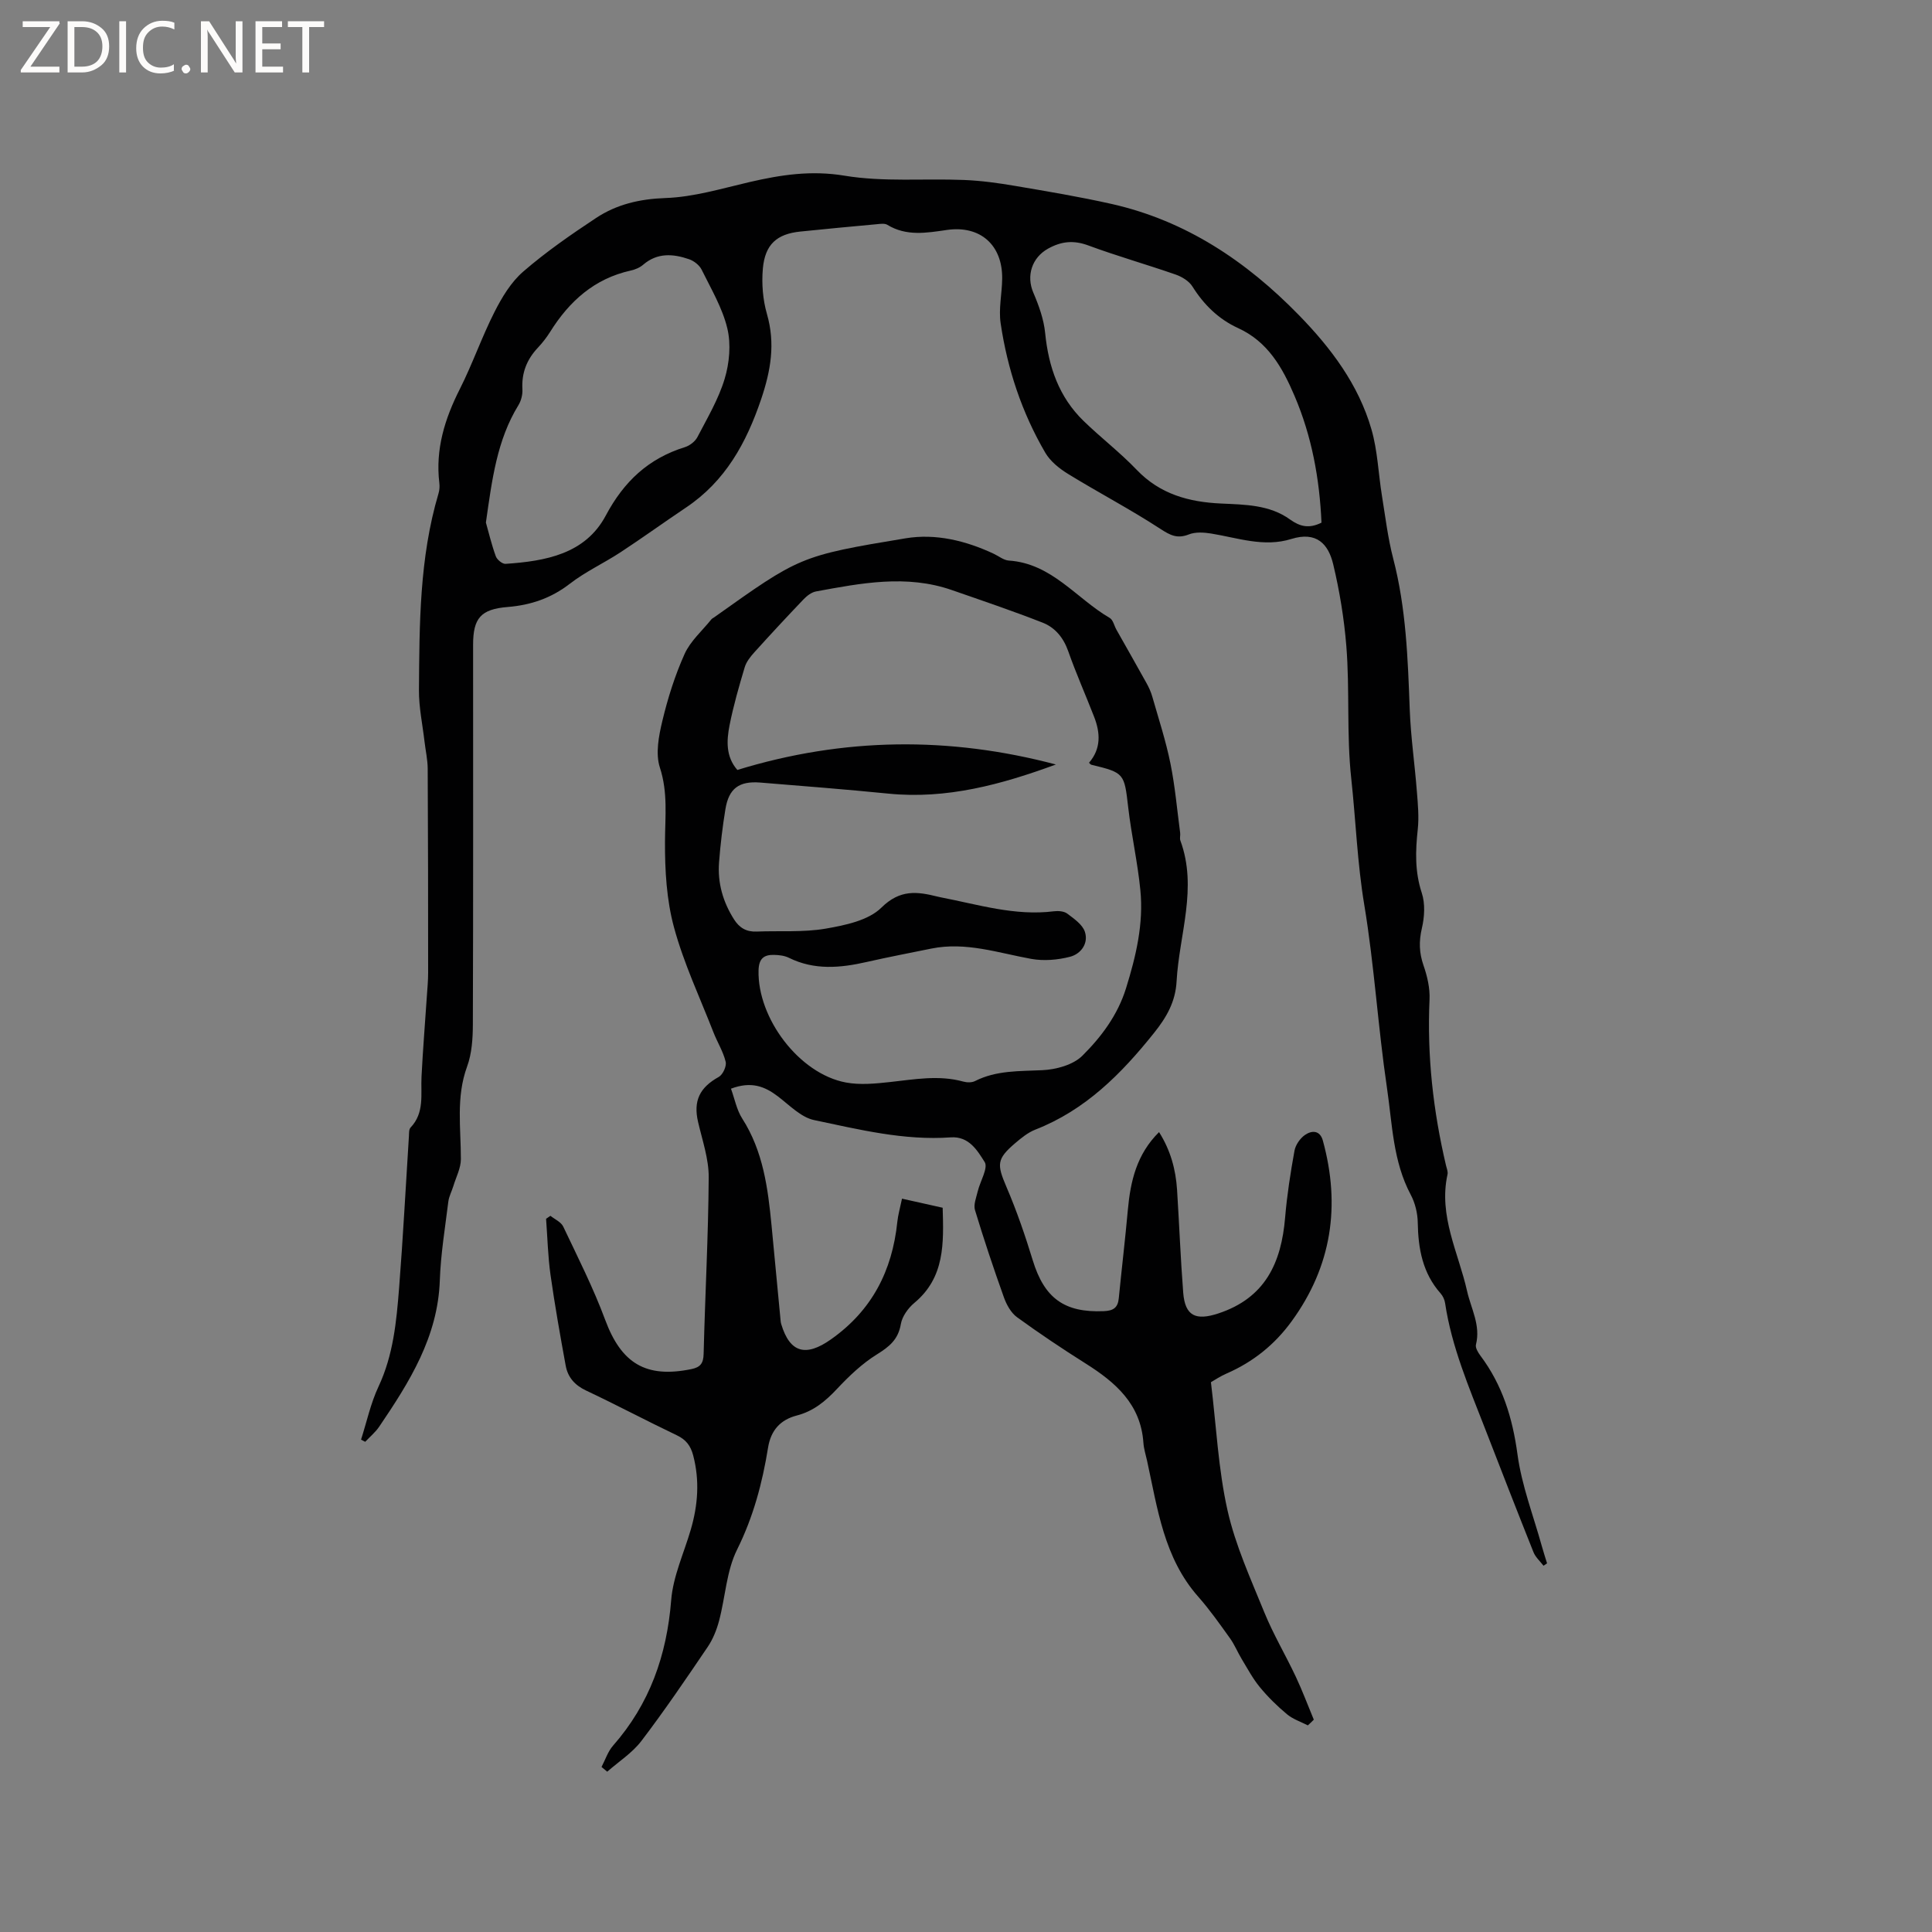 <svg enable-background="new 0 0 400 400" viewBox="0 0 400 400" xmlns="http://www.w3.org/2000/svg"><rect x="0" y="0" width="400" height="400" fill="#808080" stroke="none"/><g fill="#fcfbfa"><path d="m12.4 4.8-6.1 9h6v1.2h-8v-.5l6.1-8.9h-5.7v-1.2h7.6v.4z"/><path d="m14 15v-10.6h3c1.6 0 2.9.5 4 1.4s1.6 2.2 1.6 3.8-.5 3-1.6 3.9-2.4 1.5-4 1.5zm1.4-9.4v8.2h1.6c1.3 0 2.4-.4 3.1-1.1s1.1-1.8 1.1-3.1-.4-2.3-1.2-3-1.8-1-3.1-1z"/><path d="m26.1 4.4v10.6h-1.4v-10.6z"/><path d="m36.1 14.6c-.8.4-1.8.6-2.9.6-1.5 0-2.7-.5-3.6-1.4s-1.4-2.2-1.4-3.8c0-1.7.5-3.1 1.5-4.1s2.3-1.6 3.9-1.6c1 0 1.8.1 2.5.4v1.4c-.8-.4-1.6-.6-2.5-.6-1.2 0-2.1.4-2.9 1.2s-1.1 1.8-1.1 3.2c0 1.3.3 2.3 1 3s1.6 1.1 2.7 1.1c1 0 2-.2 2.7-.7v1.3z"/><path d="m37.6 14.3c0-.2.1-.5.3-.6s.4-.3.6-.3c.3 0 .5.1.6.3s.3.4.3.6-.1.4-.3.6-.4.3-.6.3c-.3 0-.5-.1-.6-.3s-.3-.4-.3-.6z"/><path d="m50.2 15h-1.6l-5.3-8.2c-.2-.2-.3-.5-.4-.7 0 .2.1.7.1 1.5v7.4h-1.4v-10.6h1.7l5.2 8.1c.2.4.4.6.4.7 0-.3-.1-.8-.1-1.5v-7.3h1.4z"/><path d="m58.6 15h-5.7v-10.6h5.5v1.2h-4.1v3.4h3.8v1.2h-3.8v3.6h4.3z"/><path d="m67.1 5.6h-3.1v9.4h-1.4v-9.4h-3v-1.2h7.5z"/></g><path d="m270.77 357.22c-1.45-.75-3.09-1.28-4.32-2.31-2.03-1.69-3.94-3.57-5.62-5.61-1.44-1.75-2.53-3.8-3.71-5.75-.87-1.43-1.5-3.02-2.47-4.37-2.1-2.93-4.18-5.89-6.56-8.59-7.13-8.06-8.43-18.25-10.6-28.15-.27-1.24-.68-2.48-.76-3.73-.55-8.02-5.79-12.52-11.99-16.43-4.82-3.04-9.57-6.22-14.18-9.57-1.25-.91-2.17-2.59-2.71-4.1-2.14-5.98-4.15-12-5.99-18.08-.34-1.13.27-2.6.57-3.88.5-2.09 2.21-4.85 1.43-6.07-1.49-2.34-3.22-5.37-7.03-5.1-9.65.69-18.98-1.63-28.28-3.58-2.74-.58-5.13-3.12-7.54-4.94-2.69-2.04-5.47-3.14-9.67-1.56.77 2.12 1.18 4.39 2.33 6.18 4.34 6.78 5.32 14.41 6.07 22.13.64 6.62 1.26 13.24 1.89 19.86.02.21.07.42.13.62 1.8 5.94 5.11 6.76 10.27 3.12 8.5-5.99 12.7-14.21 13.75-24.33.15-1.45.57-2.88.97-4.81 2.87.64 5.58 1.25 8.42 1.88.21 7.33.48 14.4-5.84 19.68-1.3 1.08-2.55 2.81-2.82 4.41-.54 3.2-2.4 4.69-4.98 6.29-3.06 1.9-5.77 4.5-8.26 7.15-2.39 2.55-4.87 4.6-8.32 5.49-3.35.87-5.35 3.03-5.93 6.64-1.18 7.32-3.05 14.35-6.42 21.13-2.2 4.42-2.42 9.81-3.72 14.71-.5 1.89-1.27 3.82-2.36 5.43-4.46 6.58-8.92 13.16-13.73 19.47-1.89 2.48-4.69 4.26-7.07 6.36-.39-.33-.79-.65-1.18-.98.78-1.49 1.31-3.19 2.39-4.42 7.58-8.63 11.12-18.69 12.03-30.1.39-4.95 2.64-9.76 4.06-14.62 1.48-5.08 1.86-10.15.5-15.35-.53-2.02-1.48-3.27-3.39-4.18-6.31-3.01-12.48-6.29-18.8-9.27-2.35-1.11-3.77-2.75-4.21-5.15-1.14-6.24-2.25-12.49-3.14-18.77-.54-3.84-.63-7.75-.92-11.63.3-.21.6-.41.9-.62.91.73 2.2 1.28 2.65 2.23 3.03 6.38 6.24 12.72 8.69 19.32 3.34 8.99 8.4 12.12 17.84 10.19 1.88-.39 2.49-1.2 2.54-3.17.3-12.19.97-24.37 1.05-36.55.02-3.81-1.32-7.65-2.2-11.44-1.02-4.38.32-7.14 4.29-9.34.84-.47 1.65-2.23 1.42-3.14-.51-2.12-1.74-4.05-2.54-6.12-2.81-7.2-6.14-14.26-8.15-21.68-1.55-5.69-1.9-11.84-1.87-17.78.02-5.17.63-10.15-1.06-15.33-.94-2.89-.23-6.56.52-9.68 1.13-4.72 2.61-9.42 4.6-13.84 1.21-2.68 3.65-4.8 5.55-7.17.13-.16.34-.25.51-.37 17.72-12.58 17.69-12.76 39.7-16.4 6.2-1.03 12.43.48 18.22 3.19 1.05.49 2.08 1.35 3.15 1.42 8.9.59 13.98 7.86 20.89 11.88.7.41.92 1.61 1.39 2.44 2.07 3.68 4.17 7.34 6.21 11.03.51.91.95 1.89 1.23 2.89 1.31 4.58 2.8 9.13 3.74 13.79.96 4.73 1.37 9.56 2.01 14.35.07.52-.13 1.11.04 1.58 3.62 9.83-.24 19.44-.78 29.15-.23 4.22-2.05 7.42-4.68 10.7-6.78 8.48-14.2 15.95-24.55 20-1.54.6-2.92 1.73-4.2 2.82-3.85 3.29-3.78 4.4-1.8 9.04 2.12 4.94 3.88 10.06 5.45 15.2 2.4 7.85 6.55 10.88 14.71 10.53 1.96-.08 2.91-.7 3.1-2.66.6-6.11 1.33-12.21 1.88-18.32.54-5.91 1.81-11.49 6.46-16.09 2.39 3.78 3.46 7.76 3.73 11.97.45 7.08.72 14.18 1.27 21.26.38 4.89 2.64 5.83 7.25 4.32 9.74-3.2 13.07-10.5 13.85-19.87.39-4.63 1.11-9.25 1.94-13.83.22-1.2 1.16-2.56 2.17-3.26 1.39-.96 3.11-1.03 3.71 1.19 3.69 13.47 1.83 25.99-6.47 37.39-3.5 4.82-7.97 8.41-13.44 10.8-1.34.58-2.57 1.41-3.27 1.81 1.12 9.16 1.52 18 3.43 26.51 1.63 7.27 4.81 14.22 7.64 21.18 1.86 4.55 4.4 8.82 6.5 13.28 1.37 2.91 2.49 5.93 3.73 8.9-.4.42-.82.8-1.24 1.18zm-52.16-198.94c-11.24 4.13-22.58 7.24-34.68 6.03-8.83-.88-17.68-1.57-26.53-2.29-4.39-.35-6.51 1.22-7.21 5.51-.6 3.65-1.04 7.34-1.32 11.03-.32 4.23.8 8.15 3.09 11.77 1.13 1.79 2.59 2.63 4.7 2.54 4.76-.19 9.6.19 14.25-.6 4.05-.7 8.88-1.69 11.58-4.36 3.86-3.81 7.4-3.33 11.61-2.28.21.05.41.1.62.14 7.76 1.49 15.41 3.92 23.49 2.9.9-.11 2.08-.02 2.75.48 1.4 1.06 3.15 2.25 3.65 3.76.8 2.41-.82 4.6-3.08 5.18-2.55.66-5.43.9-8.01.44-6.85-1.24-13.56-3.58-20.68-2.14-4.46.91-8.93 1.76-13.37 2.77-5.48 1.25-10.86 1.75-16.14-.86-.91-.45-2.05-.58-3.08-.6-2.08-.05-3.13.75-3.2 3.18-.26 9.92 8.41 21.44 18.09 23.24 2.95.55 6.13.23 9.16-.1 5.06-.55 10.07-1.49 15.14-.09.76.21 1.77.23 2.43-.11 4.43-2.24 9.15-2.02 13.92-2.25 2.86-.13 6.39-1.09 8.31-3 3.93-3.91 7.32-8.43 9.04-13.99 2.06-6.63 3.65-13.33 2.96-20.28-.56-5.75-1.86-11.43-2.52-17.17-.81-7-.79-7.15-7.61-8.79-.18-.04-.32-.26-.5-.42 2.52-2.92 2.35-6.18 1.06-9.5-1.76-4.54-3.75-9-5.36-13.58-.99-2.82-2.73-4.93-5.34-5.94-6.18-2.42-12.48-4.55-18.75-6.73-9.4-3.27-18.78-1.44-28.13.28-.93.17-1.88.9-2.57 1.62-3.44 3.6-6.83 7.25-10.17 10.95-.83.92-1.69 1.99-2.03 3.14-1.18 3.95-2.33 7.94-3.13 11.98-.63 3.2-.8 6.52 1.61 9.27 21.98-6.75 43.91-6.97 65.95-1.13z" fill="#010102"/><path d="m74.75 298.06c1.18-3.68 1.99-7.52 3.62-10.99 3.06-6.52 3.71-13.45 4.26-20.41.82-10.45 1.36-20.92 2.03-31.39.04-.62-.02-1.44.34-1.82 2.93-3.07 2.09-6.88 2.27-10.53.28-5.58.74-11.16 1.11-16.73.11-1.59.26-3.17.26-4.76 0-14.09-.01-28.18-.09-42.27-.01-1.88-.44-3.76-.66-5.64-.41-3.55-1.18-7.1-1.15-10.65.1-13.67.09-27.37 4.04-40.67.21-.69.27-1.48.18-2.2-.84-7 1.13-13.31 4.26-19.49 2.62-5.19 4.53-10.74 7.16-15.92 1.54-3.04 3.43-6.19 5.96-8.37 4.7-4.07 9.87-7.65 15.07-11.09 4.28-2.83 9.03-3.94 14.37-4.13 5.84-.2 11.65-1.97 17.42-3.31 6.49-1.5 12.74-2.46 19.63-1.32 8.07 1.34 16.48.56 24.73.89 3.55.14 7.11.63 10.62 1.23 6.67 1.13 13.35 2.25 19.94 3.73 15.39 3.46 27.94 11.88 38.8 23.02 6.65 6.82 12.34 14.37 15.02 23.64 1.28 4.41 1.43 9.15 2.17 13.72.71 4.37 1.23 8.79 2.34 13.05 2.67 10.26 3.03 20.71 3.42 31.21.21 5.69 1.04 11.35 1.48 17.03.21 2.61.46 5.27.18 7.84-.48 4.45-.62 8.73.83 13.13.74 2.23.57 5.01.02 7.35-.63 2.7-.56 5.06.34 7.66.78 2.24 1.36 4.73 1.25 7.08-.53 11.63.75 23.05 3.41 34.34.15.62.44 1.29.31 1.87-1.89 8.6 2.26 16.17 4.05 24.13.82 3.66 2.85 7.09 1.84 11.1-.16.65.43 1.62.91 2.27 4.57 6.08 6.67 12.91 7.69 20.46.87 6.43 3.28 12.65 5.03 18.96.33 1.21.73 2.39 1.09 3.59-.24.17-.49.33-.73.5-.71-.93-1.66-1.76-2.08-2.81-3.41-8.53-6.74-17.11-10.06-25.67-3.29-8.46-6.88-16.82-8.24-25.9-.1-.7-.45-1.46-.92-1.99-3.74-4.22-4.65-9.27-4.74-14.69-.03-1.93-.54-4.03-1.44-5.73-3.72-6.96-3.83-14.72-4.94-22.19-1.86-12.57-2.61-25.31-4.69-37.84-1.45-8.7-1.75-17.42-2.69-26.09-1.01-9.24-.29-18.4-1.03-27.55-.46-5.66-1.39-11.33-2.71-16.86-.99-4.18-3.41-6.9-8.68-5.26-5.66 1.77-11.1-.24-16.61-1.13-1.5-.24-3.25-.35-4.61.19-2.41.95-3.87.16-5.93-1.18-6.18-4.03-12.74-7.46-19.04-11.33-1.81-1.11-3.69-2.61-4.74-4.4-4.85-8.3-7.85-17.34-9.25-26.82-.44-2.98.28-6.12.32-9.19.1-6.99-4.53-11.12-11.45-10.12-4.22.61-8.38 1.35-12.34-1.07-.55-.33-1.45-.19-2.17-.12-5.28.48-10.55.98-15.82 1.52-4.85.49-7.32 2.63-7.77 7.68-.27 3.1-.01 6.42.85 9.4 1.76 6.12.8 11.69-1.2 17.62-3.08 9.1-7.43 17-15.57 22.45-4.55 3.05-8.99 6.26-13.56 9.26-3.45 2.26-7.26 4.01-10.5 6.52-3.87 2.99-8.07 4.41-12.84 4.8-5.58.45-7.17 2.31-7.17 7.83 0 26.19.04 52.39-.05 78.58-.01 2.92-.2 6.03-1.19 8.73-2.33 6.35-1.28 12.75-1.29 19.18 0 1.85-.99 3.7-1.55 5.55-.33 1.09-.91 2.14-1.05 3.25-.67 5.42-1.57 10.84-1.76 16.28-.4 11.74-6.3 21.08-12.56 30.32-.79 1.16-1.92 2.09-2.89 3.12-.32-.17-.59-.31-.86-.45zm198.85-189.85c-.4-9.11-2.01-17.9-5.59-26.27-2.49-5.83-5.5-11.19-11.67-14.01-4.04-1.85-7.09-4.83-9.47-8.63-.7-1.11-2.16-2-3.45-2.45-5.99-2.09-12.11-3.82-18.06-6.02-3.06-1.14-5.61-.89-8.39.66-3.33 1.86-4.53 5.61-3.03 9.1 1.14 2.66 2.17 5.52 2.45 8.38.7 7 2.86 13.25 7.98 18.21 3.57 3.46 7.55 6.51 10.98 10.1 4.83 5.04 10.78 6.66 17.44 6.97 4.95.23 10.08.24 14.32 3.32 2.05 1.46 3.91 1.92 6.49.64zm-173-.02c.56 1.97 1.16 4.53 2.05 6.98.25.7 1.35 1.61 2.01 1.57 8.25-.56 16.51-2.01 20.76-10 3.76-7.07 8.84-11.82 16.4-14.17.99-.31 2.1-1.17 2.57-2.07 2.05-3.94 4.37-7.85 5.64-12.06.99-3.27 1.34-7.16.56-10.43-1.01-4.24-3.36-8.19-5.32-12.17-.46-.94-1.59-1.82-2.6-2.17-3.29-1.13-6.55-1.4-9.5 1.13-.69.6-1.66 1.01-2.57 1.21-7.54 1.67-12.73 6.35-16.7 12.7-.73 1.16-1.59 2.27-2.53 3.27-2.3 2.44-3.41 5.23-3.21 8.63.06 1.08-.26 2.35-.82 3.27-4.46 7.25-5.47 15.44-6.74 24.31z" fill="#010102"/></svg>